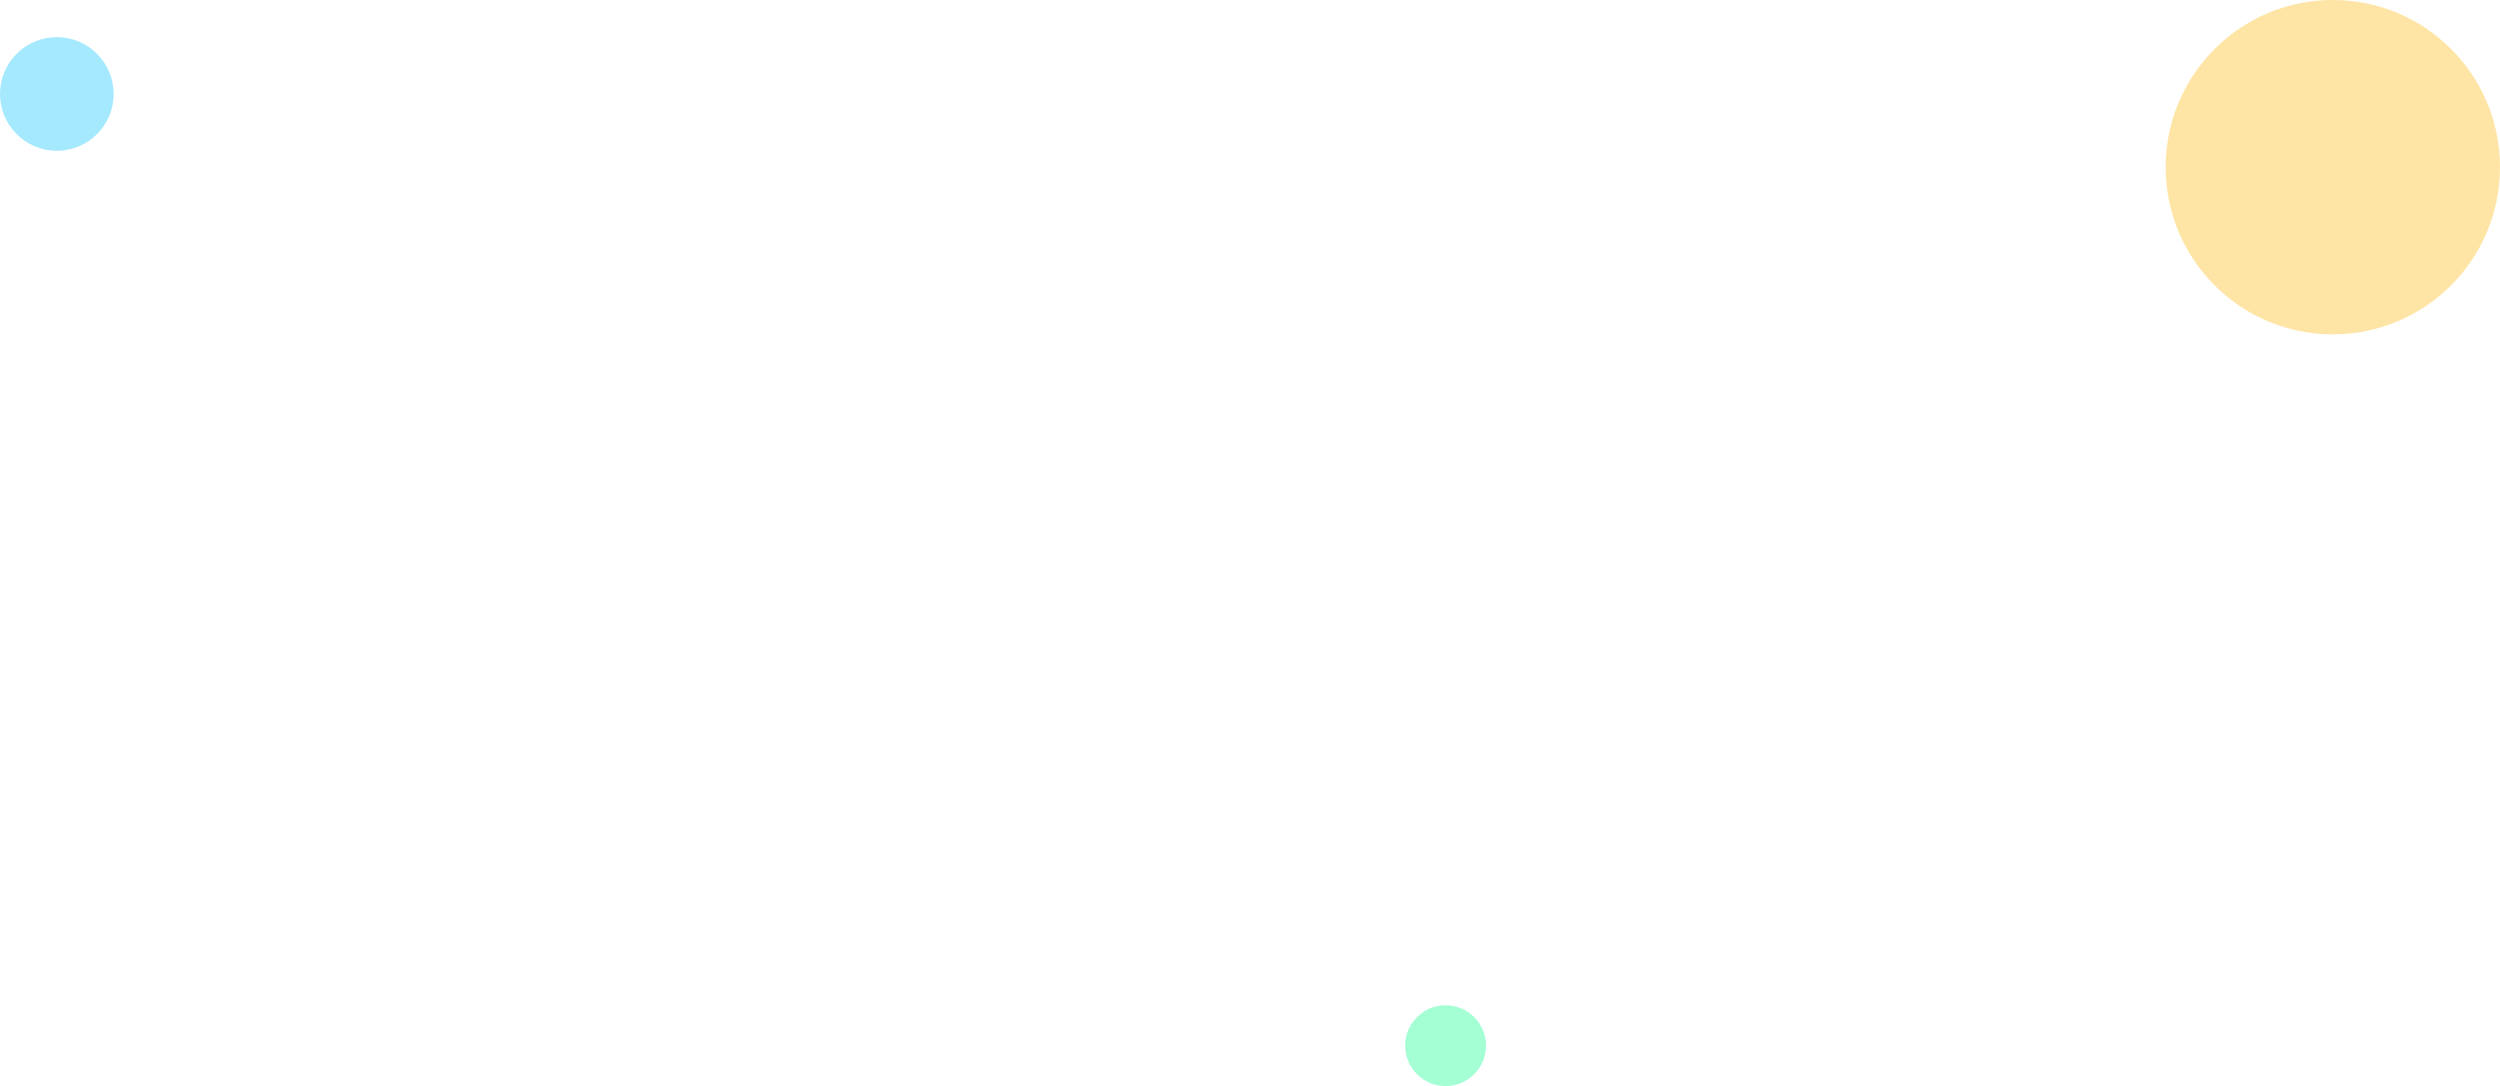 <svg width="1144" height="497" viewBox="0 0 1144 497" fill="none" xmlns="http://www.w3.org/2000/svg">
<circle cx="1067.5" cy="76.5" r="76.5" fill="#FFBD17" fill-opacity="0.39"/>
<circle cx="26" cy="43" r="26" fill="#17C7FF" fill-opacity="0.39"/>
<circle cx="661.5" cy="478.5" r="18.5" fill="#17FF90" fill-opacity="0.39"/>
</svg>

